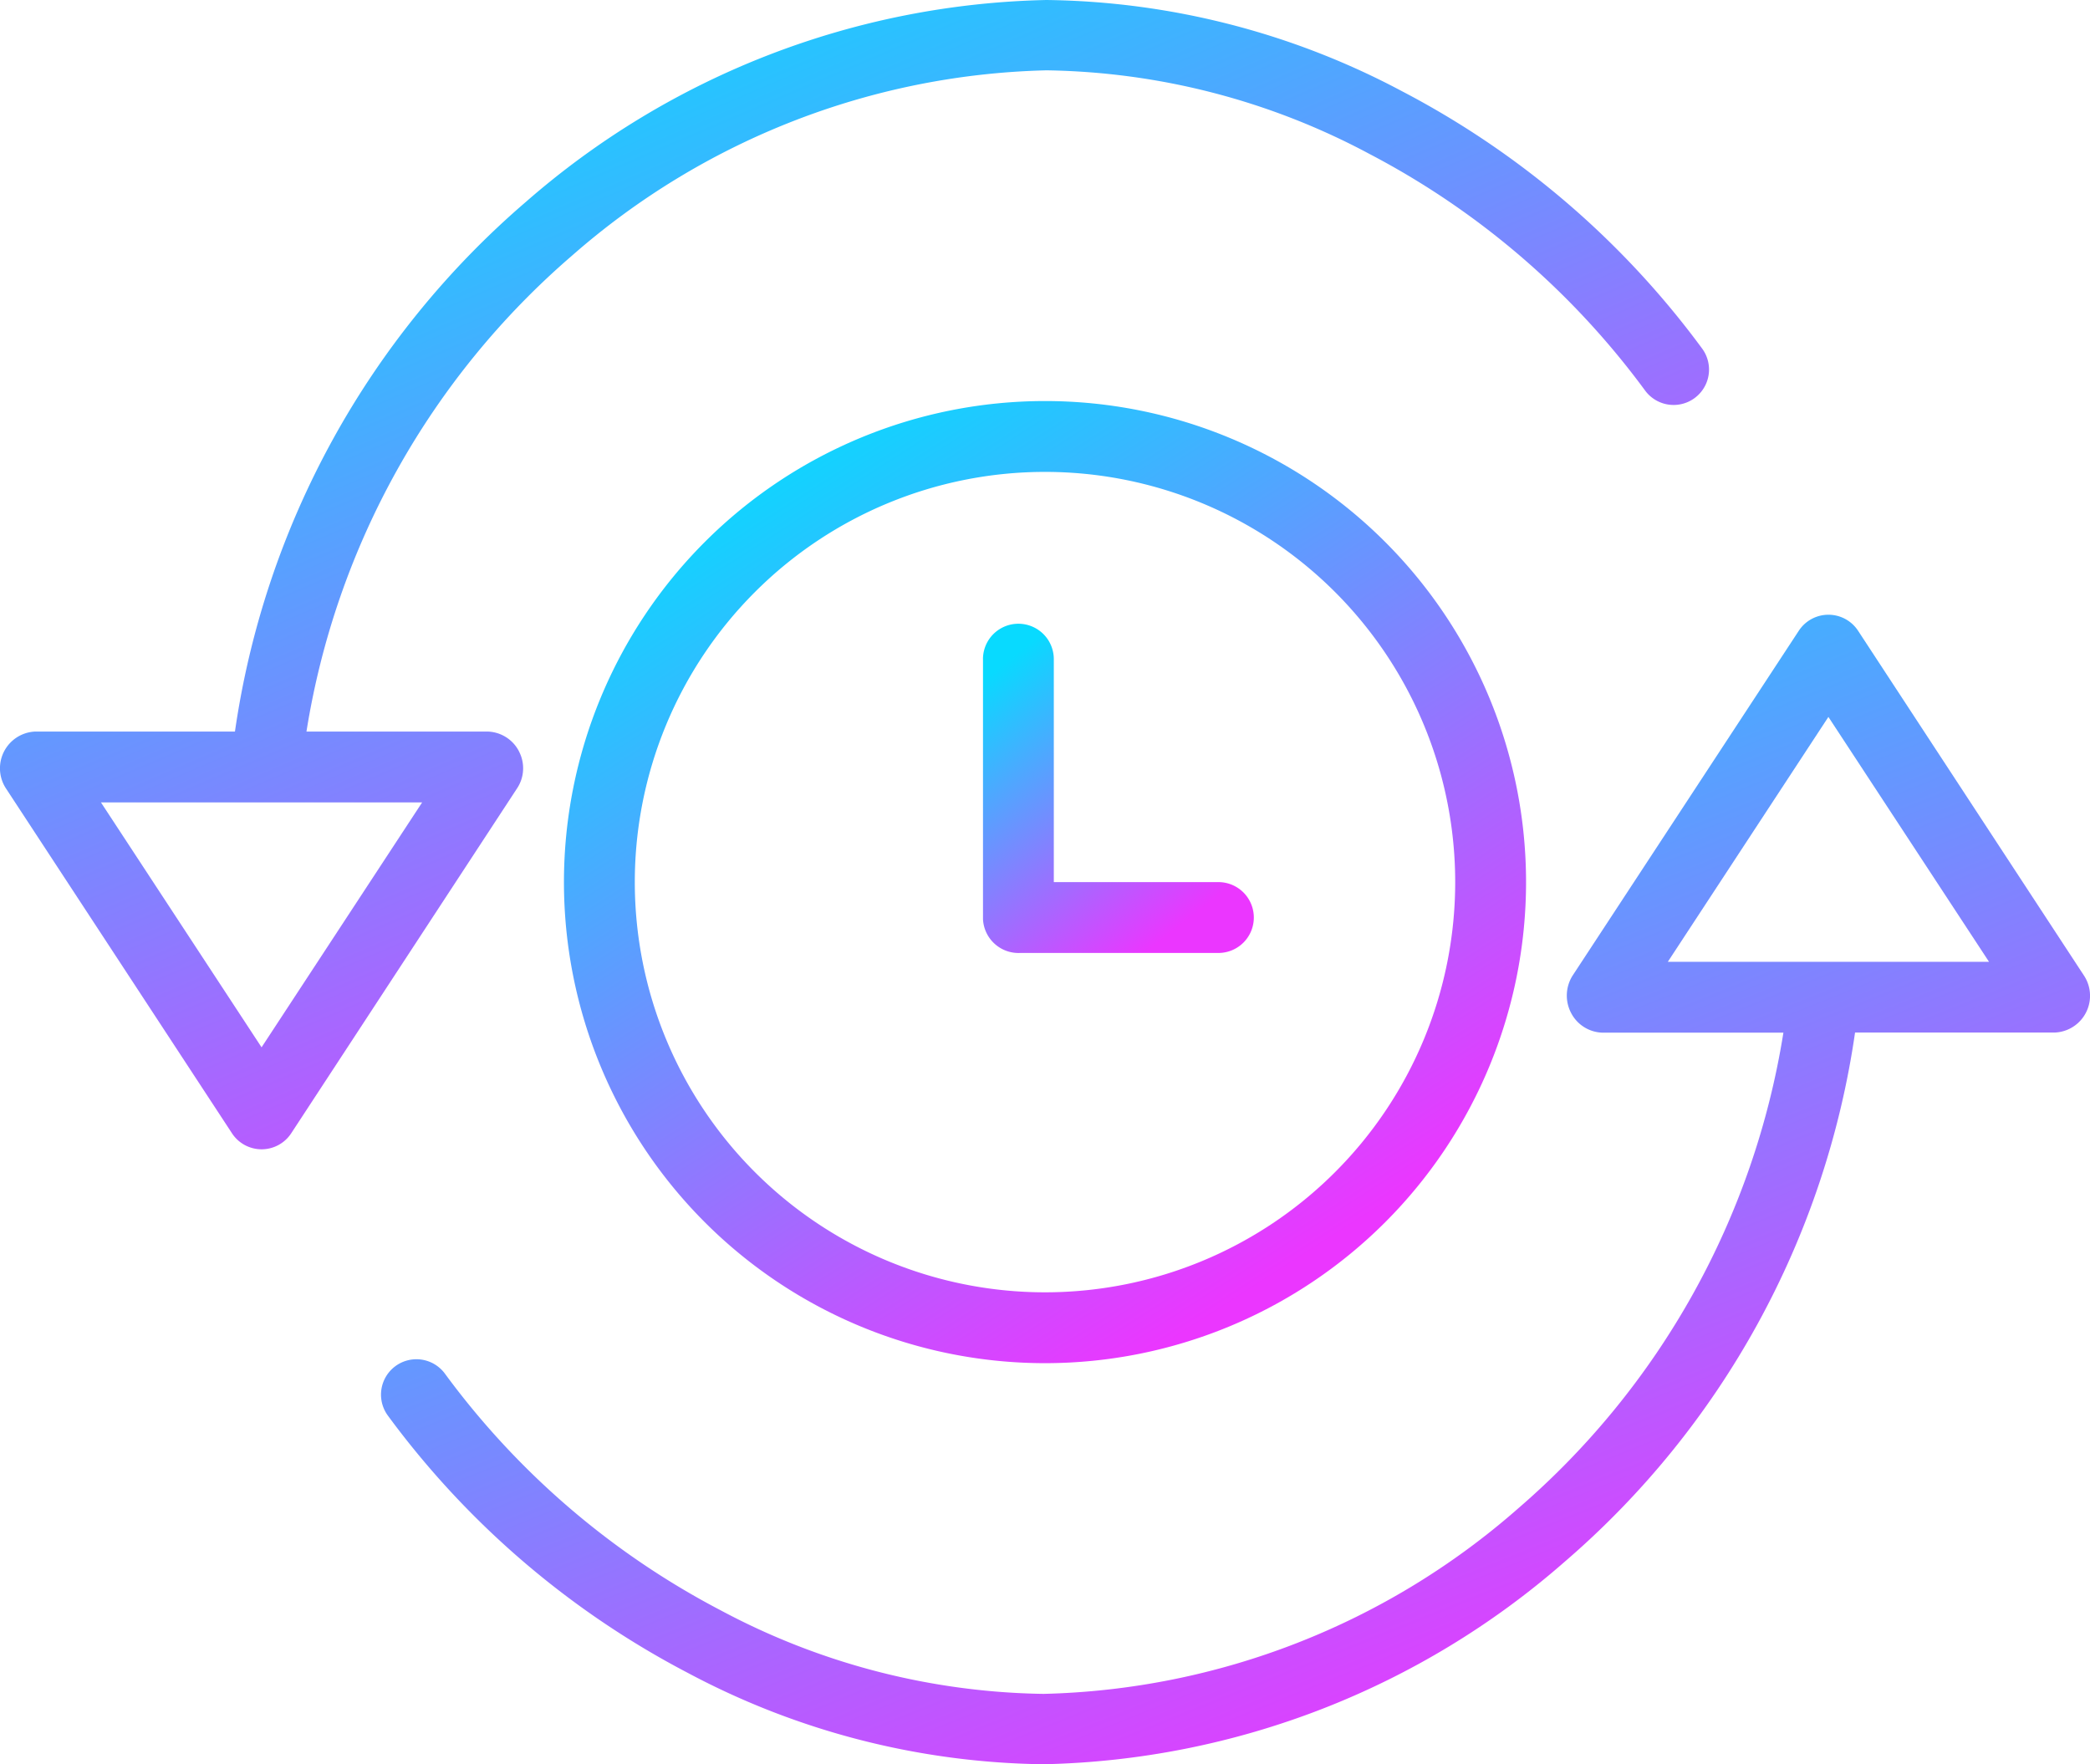 <svg xmlns="http://www.w3.org/2000/svg" xmlns:xlink="http://www.w3.org/1999/xlink" width="60" height="50.646" viewBox="0 0 60 50.646">
  <defs>
    <linearGradient id="linear-gradient" x1="0.266" x2="0.817" y2="0.859" gradientUnits="objectBoundingBox">
      <stop offset="0" stop-color="#08daff"/>
      <stop offset="1" stop-color="#eb36ff"/>
    </linearGradient>
  </defs>
  <g id="slide-5" transform="translate(-0.002 -0.488)">
    <path id="Path_50" data-name="Path 50" d="M128.444,139.76a1.017,1.017,0,0,0-1.7,0l-6.494,9.9a1.074,1.074,0,0,0-.044,1.073,1.047,1.047,0,0,0,.895.566h5.2a22.753,22.753,0,0,1-7.618,13.661,21.407,21.407,0,0,1-13.621,5.321,20.25,20.25,0,0,1-9.272-2.4,23.092,23.092,0,0,1-7.912-6.79,1.016,1.016,0,0,0-1.641,1.2,25.126,25.126,0,0,0,8.613,7.388,22.267,22.267,0,0,0,10.212,2.622,23.447,23.447,0,0,0,14.945-5.8,24.683,24.683,0,0,0,8.351-15.205h5.731a1.056,1.056,0,0,0,.85-1.622Zm-5.461,9.505,4.61-7.03,4.611,7.03Zm0,0" transform="translate(-75.101 -121.166)" fill="url(#linear-gradient)"/>
    <path id="Path_51" data-name="Path 51" d="M14.9,22.054A1.047,1.047,0,0,0,14,21.489H8.8A22.759,22.759,0,0,1,16.423,7.827a21.407,21.407,0,0,1,13.621-5.32,20.249,20.249,0,0,1,9.272,2.4,23.1,23.1,0,0,1,7.912,6.79,1.016,1.016,0,1,0,1.641-1.2,25.122,25.122,0,0,0-8.612-7.387A22.267,22.267,0,0,0,30.043.488,23.449,23.449,0,0,0,15.1,6.283,24.688,24.688,0,0,0,6.747,21.489H1.017a1.056,1.056,0,0,0-.851,1.622L6.66,33.019a1.016,1.016,0,0,0,1.7.006l6.493-9.916a1.043,1.043,0,0,0,.045-1.056Zm-7.389,8.5L2.9,23.523h9.221Zm0,0" fill="url(#linear-gradient)"/>
    <path id="Path_52" data-name="Path 52" d="M127.355,104.861a13.81,13.81,0,1,0,13.81-13.81A13.81,13.81,0,0,0,127.355,104.861Zm25.586,0a11.776,11.776,0,1,1-11.776-11.776A11.776,11.776,0,0,1,152.941,104.861Zm0,0" transform="translate(-111.163 -79.05)" fill="url(#linear-gradient)"/>
    <path id="Path_53" data-name="Path 53" d="M221.988,142.349v7.468a1.021,1.021,0,0,0,1.068.967h5.69a1.017,1.017,0,0,0,0-2.034h-4.725v-6.4a1.017,1.017,0,0,0-2.034,0Zm0,0" transform="translate(-193.766 -122.939)" fill="url(#linear-gradient)"/>
  </g>
</svg>
